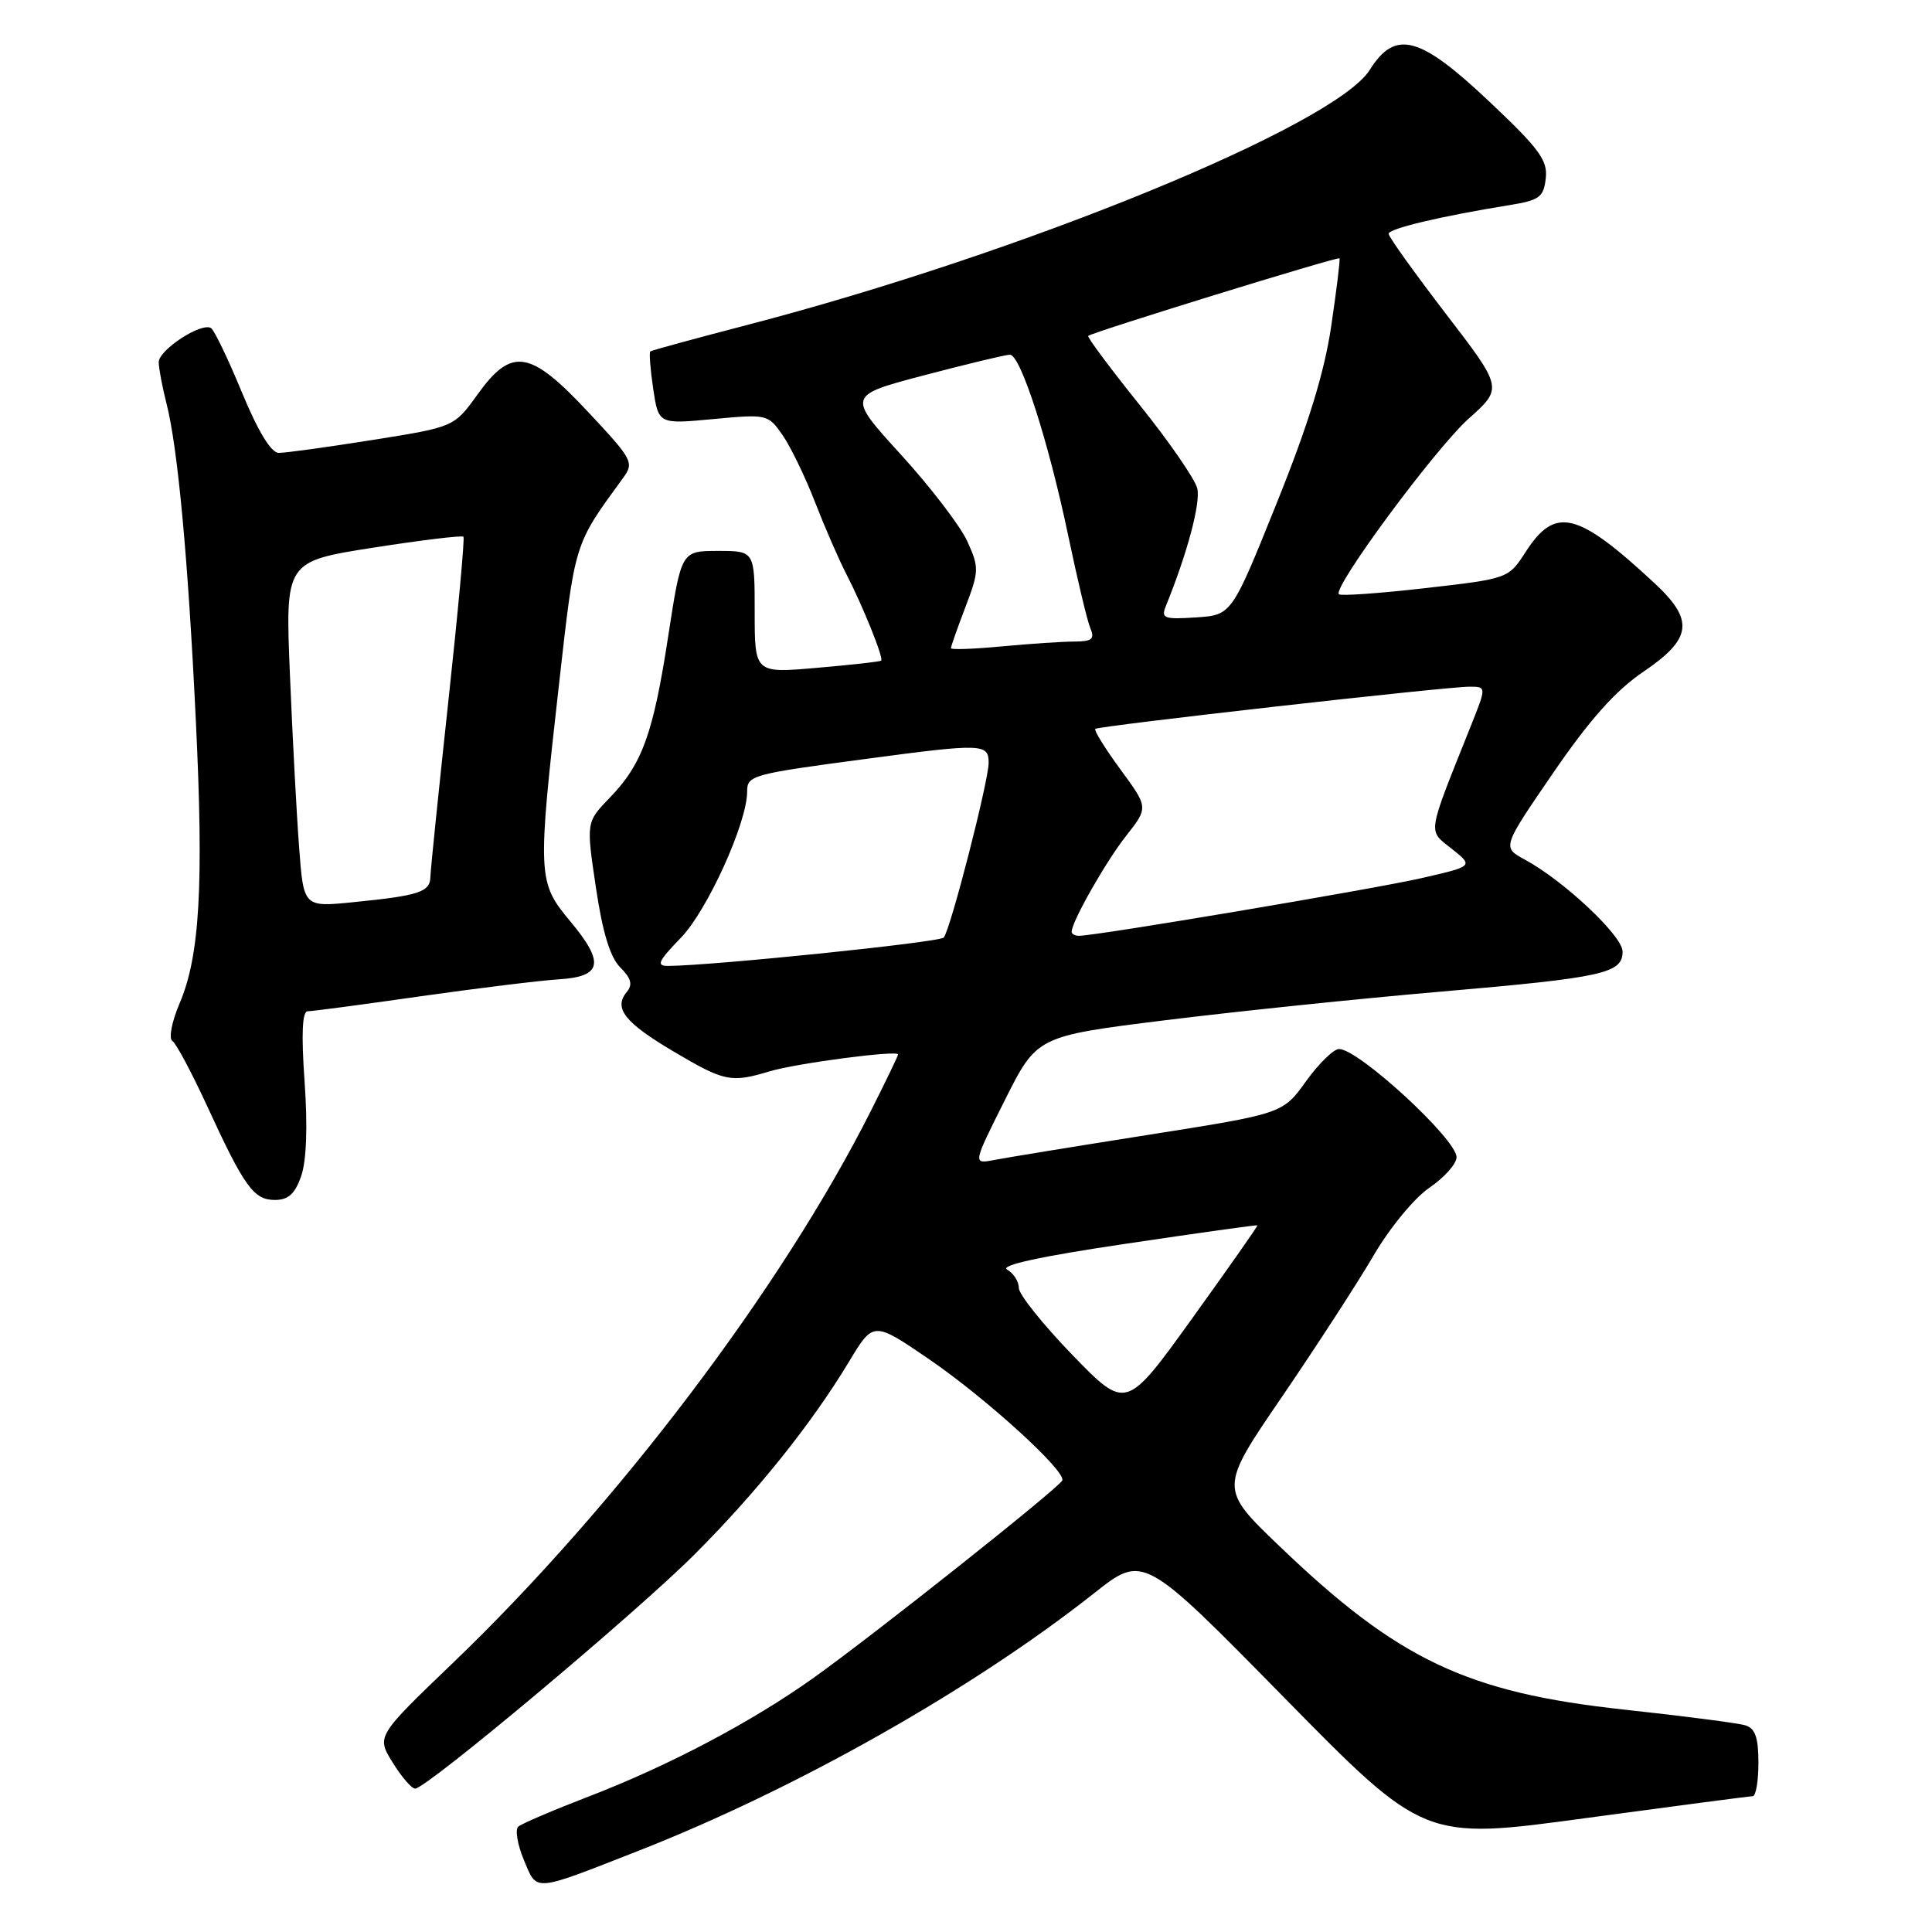 <?xml version="1.0" encoding="UTF-8" standalone="no"?>
<!DOCTYPE svg PUBLIC "-//W3C//DTD SVG 1.1//EN" "http://www.w3.org/Graphics/SVG/1.1/DTD/svg11.dtd" >
<svg xmlns="http://www.w3.org/2000/svg" xmlns:xlink="http://www.w3.org/1999/xlink" version="1.1" viewBox="0 0 256 256">
 <g >
 <path fill="currentColor"
d=" M 84.50 245.28 C 105.41 237.09 128.85 223.85 145.00 211.09 C 151.50 205.95 151.50 205.95 170.10 224.88 C 188.70 243.82 188.70 243.82 210.10 240.91 C 221.87 239.32 231.84 238.01 232.25 238.00 C 232.66 238.00 233.00 236.01 233.00 233.57 C 233.00 230.21 232.57 229.01 231.25 228.61 C 230.29 228.32 223.06 227.38 215.19 226.53 C 194.35 224.27 185.25 219.95 169.53 204.87 C 161.56 197.23 161.56 197.23 169.89 185.05 C 174.46 178.35 179.93 169.92 182.03 166.32 C 184.17 162.67 187.43 158.71 189.43 157.36 C 191.39 156.02 193.00 154.21 193.00 153.33 C 193.00 150.95 180.02 139.00 177.43 139.00 C 176.71 139.00 174.74 140.93 173.05 143.28 C 169.97 147.56 169.97 147.56 152.24 150.36 C 142.48 151.90 133.24 153.41 131.70 153.71 C 128.90 154.25 128.90 154.25 133.15 145.77 C 137.40 137.30 137.40 137.30 154.45 135.18 C 163.83 134.02 180.28 132.31 191.00 131.39 C 212.51 129.53 215.00 128.98 215.00 126.08 C 215.00 124.01 207.20 116.68 202.03 113.89 C 199.04 112.27 199.04 112.27 205.82 102.39 C 210.67 95.32 214.08 91.50 217.77 89.00 C 224.21 84.63 224.52 82.19 219.25 77.29 C 209.01 67.78 206.09 67.06 202.19 73.08 C 199.88 76.67 199.88 76.67 188.86 77.93 C 182.81 78.62 177.65 78.99 177.41 78.74 C 176.54 77.88 190.19 59.42 194.62 55.46 C 199.14 51.42 199.14 51.42 191.57 41.56 C 187.41 36.13 184.00 31.38 184.00 30.98 C 184.00 30.29 190.92 28.65 200.00 27.18 C 203.98 26.54 204.54 26.13 204.82 23.64 C 205.10 21.25 203.98 19.72 197.32 13.44 C 188.10 4.73 184.88 3.88 181.50 9.26 C 176.88 16.61 135.53 33.55 99.00 43.06 C 92.12 44.85 86.35 46.43 86.17 46.56 C 86.00 46.70 86.17 48.93 86.55 51.51 C 87.26 56.21 87.26 56.21 94.51 55.53 C 101.66 54.86 101.78 54.89 103.71 57.68 C 104.78 59.23 106.70 63.20 107.98 66.50 C 109.26 69.80 111.12 74.08 112.11 76.00 C 114.33 80.30 117.12 87.22 116.76 87.54 C 116.62 87.67 112.79 88.10 108.25 88.49 C 100.00 89.21 100.00 89.21 100.00 81.10 C 100.00 73.00 100.00 73.00 95.14 73.00 C 90.28 73.00 90.28 73.00 88.55 84.24 C 86.56 97.23 85.10 101.26 80.78 105.72 C 77.67 108.94 77.67 108.94 78.96 117.59 C 79.84 123.56 80.85 126.85 82.19 128.19 C 83.64 129.64 83.86 130.47 83.05 131.44 C 81.27 133.59 82.76 135.49 89.27 139.34 C 96.02 143.33 96.84 143.50 102.01 141.95 C 105.59 140.88 119.00 139.12 119.00 139.72 C 119.00 139.90 117.38 143.26 115.40 147.19 C 103.60 170.62 81.78 199.45 60.05 220.31 C 49.88 230.07 49.88 230.07 52.02 233.53 C 53.20 235.44 54.54 237.00 55.01 237.00 C 56.51 237.00 84.24 213.76 92.00 206.00 C 100.28 197.72 107.54 188.66 112.49 180.44 C 115.73 175.06 115.73 175.06 123.12 180.11 C 130.65 185.27 141.22 194.88 140.76 196.16 C 140.42 197.08 115.96 216.50 107.82 222.31 C 99.62 228.16 88.63 233.96 78.00 238.05 C 73.33 239.85 69.13 241.64 68.68 242.03 C 68.23 242.42 68.56 244.40 69.41 246.44 C 71.20 250.71 70.48 250.77 84.50 245.28 Z  M 39.91 155.83 C 40.61 153.81 40.78 149.27 40.36 143.33 C 39.91 136.97 40.05 134.00 40.77 134.00 C 41.36 134.00 48.06 133.11 55.67 132.02 C 63.28 130.94 71.52 129.93 73.99 129.77 C 79.80 129.42 80.17 127.59 75.54 122.05 C 71.24 116.90 71.20 116.12 74.06 90.77 C 76.21 71.69 76.03 72.29 82.55 63.35 C 84.05 61.29 83.85 60.91 77.94 54.60 C 70.22 46.34 67.80 45.96 63.26 52.29 C 60.17 56.58 60.17 56.58 49.34 58.30 C 43.38 59.25 37.79 60.02 36.93 60.01 C 35.92 60.00 34.20 57.17 32.05 51.98 C 30.23 47.57 28.39 43.74 27.96 43.47 C 26.67 42.68 21.01 46.38 21.03 48.00 C 21.04 48.83 21.51 51.30 22.07 53.50 C 23.56 59.36 24.92 73.96 25.95 95.50 C 27.01 117.32 26.47 126.67 23.81 132.92 C 22.77 135.35 22.33 137.60 22.83 137.92 C 23.33 138.24 25.39 142.10 27.42 146.50 C 32.38 157.29 33.62 159.00 36.43 159.00 C 38.20 159.00 39.09 158.19 39.91 155.83 Z  M 142.10 179.54 C 138.20 175.51 135.00 171.51 135.00 170.66 C 135.00 169.80 134.30 168.71 133.45 168.23 C 132.44 167.66 137.82 166.49 149.20 164.80 C 158.72 163.38 166.56 162.29 166.62 162.36 C 166.69 162.44 162.80 167.98 157.98 174.68 C 149.21 186.87 149.21 186.87 142.10 179.54 Z  M 90.23 124.25 C 93.73 120.63 99.00 109.02 99.00 104.90 C 99.00 102.73 99.54 102.58 114.96 100.53 C 130.16 98.50 131.00 98.53 131.00 101.07 C 131.00 103.49 125.95 123.16 125.05 124.23 C 124.53 124.86 94.43 127.95 88.55 127.99 C 86.91 128.00 87.19 127.39 90.23 124.25 Z  M 142.00 123.46 C 142.00 122.14 146.53 114.16 149.22 110.75 C 152.17 107.00 152.17 107.00 148.46 101.95 C 146.43 99.18 144.93 96.76 145.13 96.58 C 145.60 96.18 191.73 90.97 194.74 90.99 C 196.97 91.00 196.97 91.00 194.87 96.25 C 189.01 110.92 189.16 109.92 192.38 112.48 C 195.26 114.78 195.26 114.78 188.25 116.38 C 181.81 117.84 145.23 124.00 142.97 124.00 C 142.44 124.00 142.00 123.76 142.00 123.46 Z  M 126.00 85.89 C 126.00 85.68 126.86 83.23 127.92 80.45 C 129.74 75.67 129.75 75.20 128.17 71.72 C 127.25 69.70 123.29 64.53 119.37 60.23 C 112.24 52.41 112.24 52.41 122.52 49.71 C 128.18 48.22 133.26 47.00 133.82 47.00 C 135.23 47.00 138.93 58.48 141.55 71.00 C 142.76 76.78 144.07 82.29 144.48 83.25 C 145.08 84.68 144.69 85.00 142.36 85.01 C 140.79 85.01 136.46 85.30 132.75 85.65 C 129.04 86.00 126.00 86.11 126.00 85.89 Z  M 154.48 80.31 C 157.32 73.33 159.12 66.60 158.64 64.70 C 158.33 63.47 154.89 58.48 150.98 53.62 C 147.08 48.76 144.03 44.66 144.19 44.51 C 144.78 44.00 177.29 33.96 177.49 34.23 C 177.60 34.38 177.10 38.43 176.39 43.24 C 175.47 49.41 173.35 56.30 169.14 66.74 C 163.20 81.50 163.20 81.50 158.47 81.81 C 154.24 82.09 153.82 81.93 154.48 80.31 Z  M 39.64 112.35 C 39.31 108.03 38.76 97.73 38.42 89.45 C 37.79 74.40 37.79 74.40 49.44 72.57 C 55.84 71.57 61.23 70.92 61.41 71.12 C 61.59 71.33 60.68 81.17 59.40 93.00 C 58.12 104.83 57.05 115.26 57.03 116.18 C 56.99 118.20 55.56 118.67 46.86 119.54 C 40.23 120.21 40.23 120.21 39.64 112.35 Z "/>
</g>
</svg>